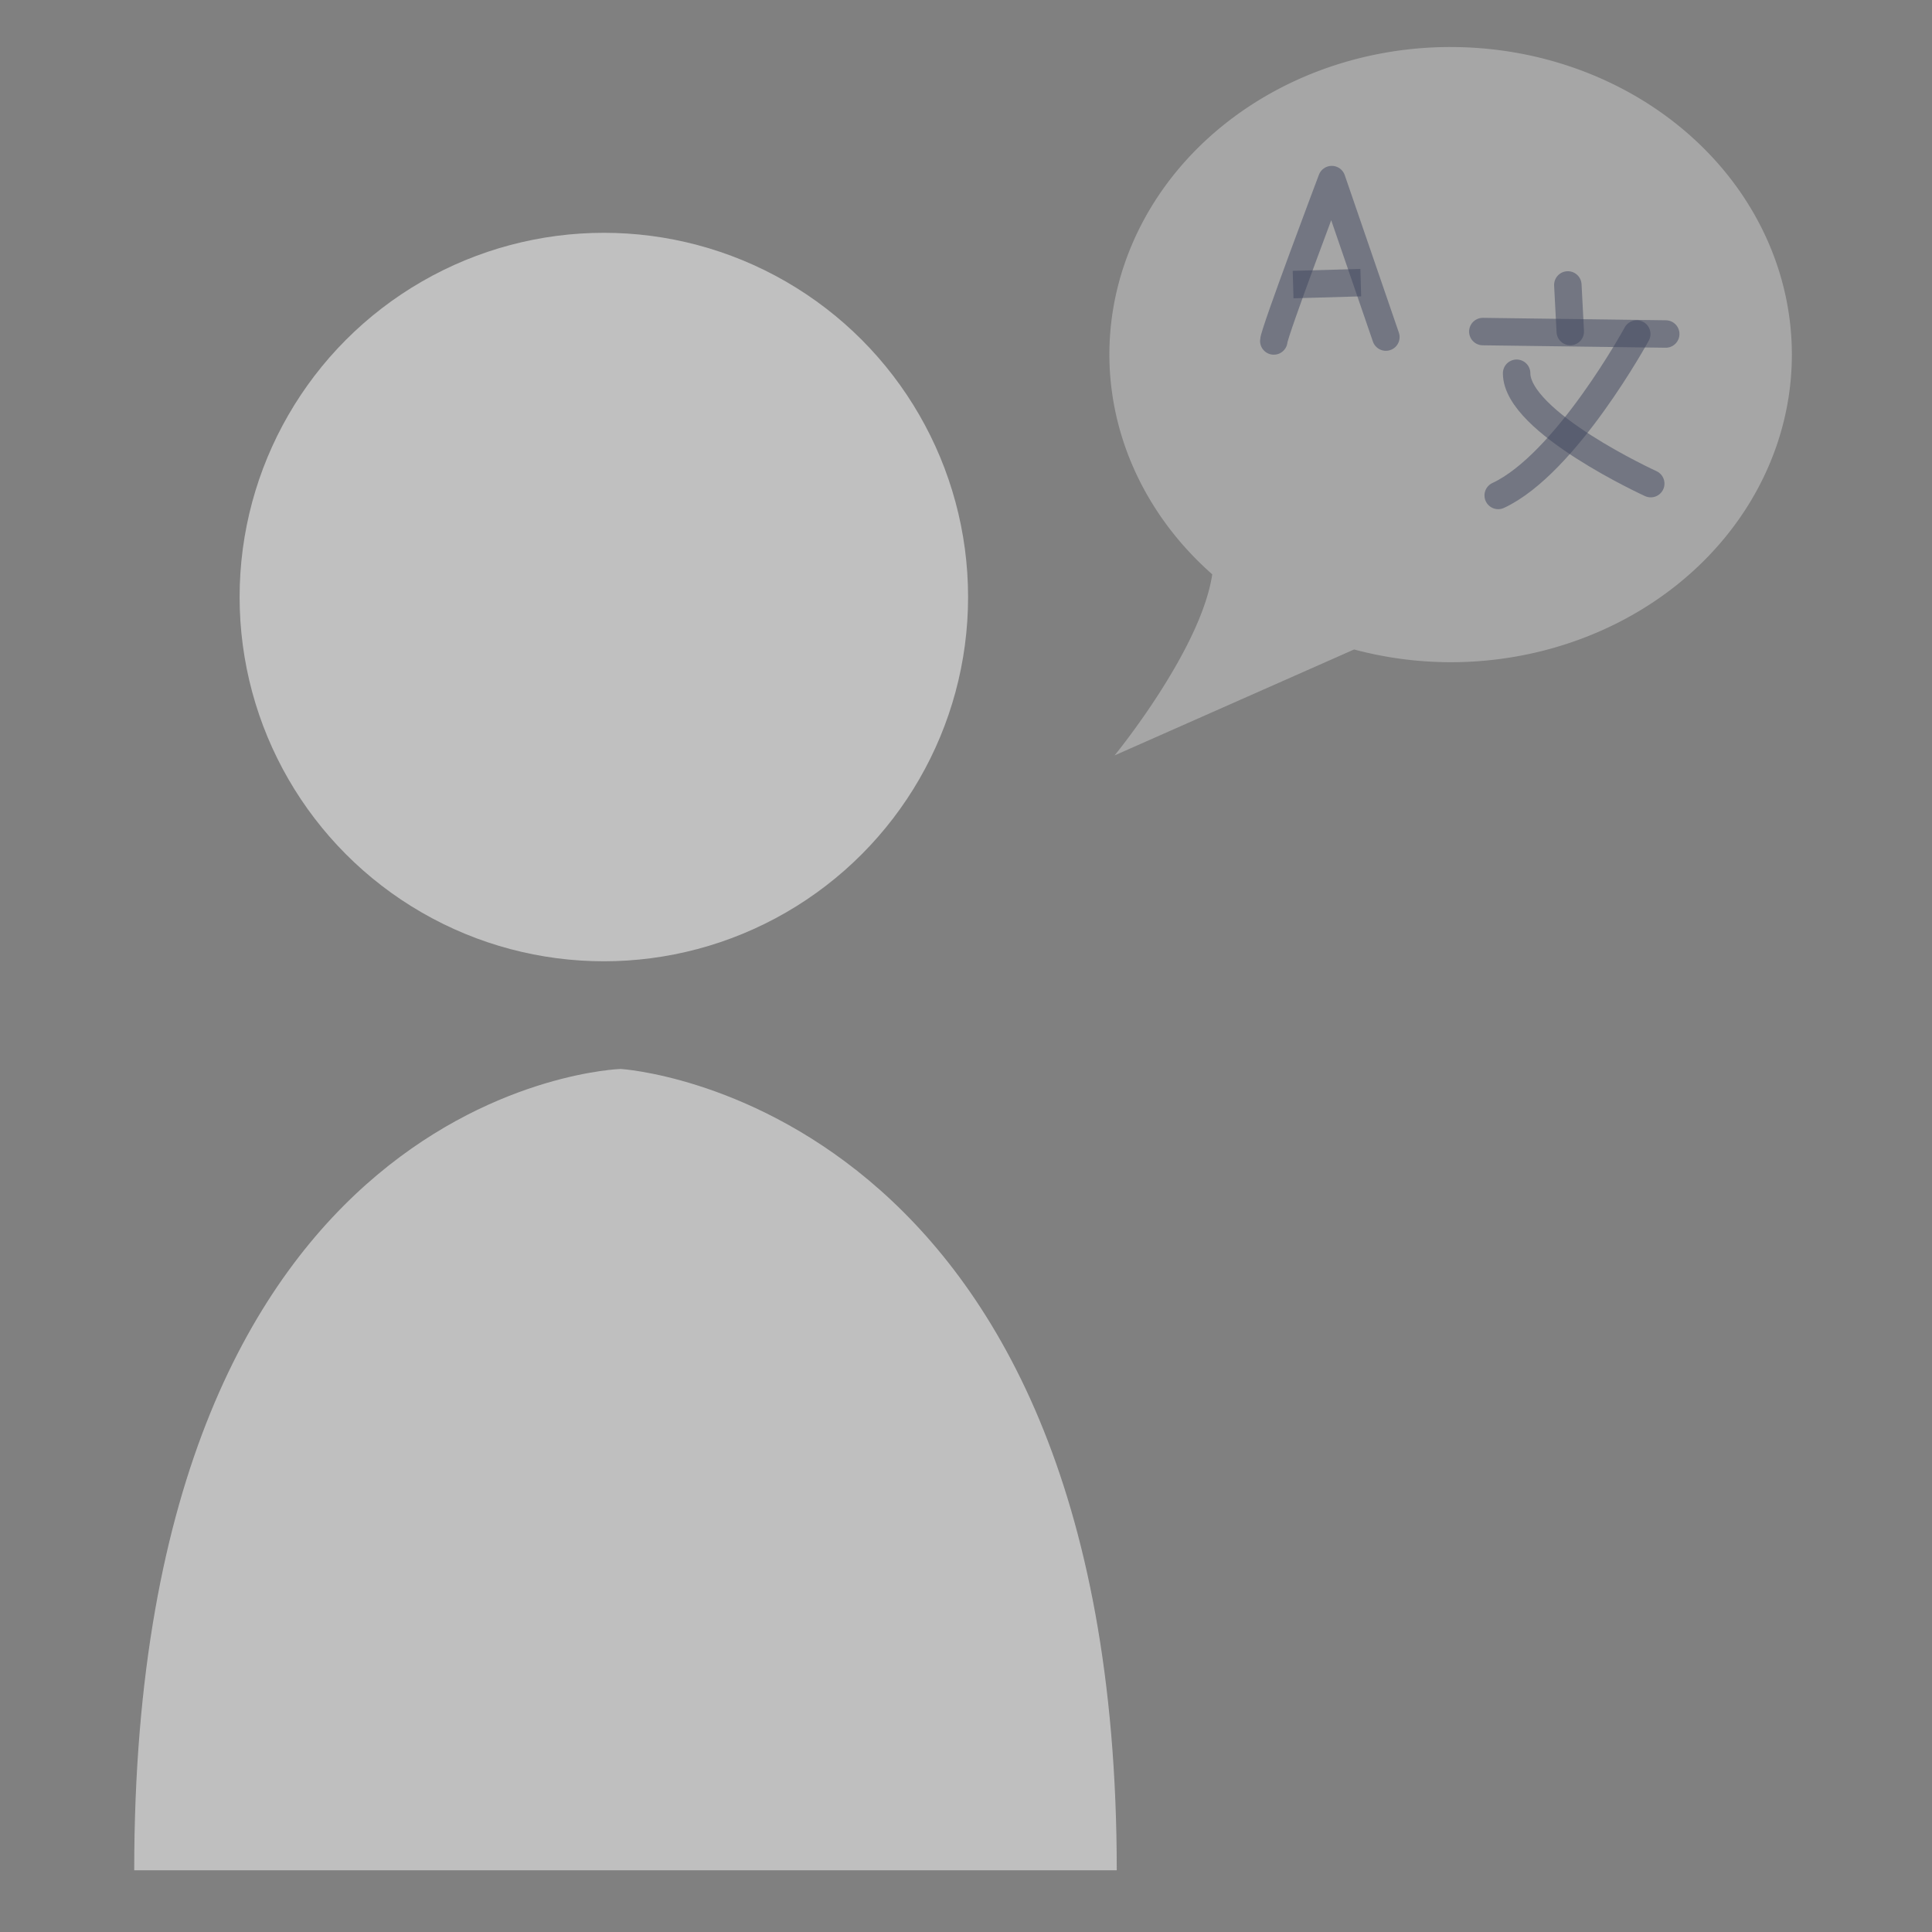 <?xml version="1.0" encoding="UTF-8" standalone="no"?>
<!-- Created with Inkscape (http://www.inkscape.org/) -->

<svg
   xmlns:dc="http://purl.org/dc/elements/1.1/"
   xmlns:cc="http://creativecommons.org/ns#"
   xmlns:rdf="http://www.w3.org/1999/02/22-rdf-syntax-ns#"
   xmlns:svg="http://www.w3.org/2000/svg"
   xmlns="http://www.w3.org/2000/svg"
   xmlns:sodipodi="http://sodipodi.sourceforge.net/DTD/sodipodi-0.dtd"
   xmlns:inkscape="http://www.inkscape.org/namespaces/inkscape"
   width="100mm"
   height="100mm"
   viewBox="0 0 100 100"
   version="1.1"
   id="svg8"
   inkscape:version="0.92.2 (5c3e80d, 2017-08-06)"
   sodipodi:docname="translator_deselected.svg">
  <rect x="0" y="0" width="100" height="100" fill="#808080" stroke="none"/>
  <defs
     id="defs2" />
  <sodipodi:namedview
     id="base"
     pagecolor="#ffffff"
     bordercolor="#666666"
     borderopacity="1.0"
     inkscape:pageopacity="0.0"
     inkscape:pageshadow="2"
     inkscape:zoom="0.98994949"
     inkscape:cx="140.02456"
     inkscape:cy="362.18852"
     inkscape:document-units="mm"
     inkscape:current-layer="layer1"
     showgrid="false"
     inkscape:window-width="1920"
     inkscape:window-height="1001"
     inkscape:window-x="-9"
     inkscape:window-y="-9"
     inkscape:window-maximized="1" />
  <g
     inkscape:label="Layer 1"
     inkscape:groupmode="layer"
     id="layer1"
     transform="translate(0,-197)">
    <circle
       style="opacity:0.5;vector-effect:none;fill:#ffffff;fill-opacity:1;stroke:none;stroke-width:2.695;stroke-linecap:round;stroke-linejoin:round;stroke-miterlimit:4;stroke-dasharray:none;stroke-dashoffset:0;stroke-opacity:1;paint-order:normal"
       id="path955-9-6"
       cx="31.255"
       cy="227.903"
       r="18.853"
       inkscape:export-xdpi="19.690001"
       inkscape:export-ydpi="19.690001" />
    <path
       style="fill:#fefefe;fill-opacity:1;stroke:none;stroke-width:0.305px;stroke-linecap:butt;stroke-linejoin:miter;stroke-opacity:1;opacity:0.5"
       d="M 6.947,293.804 H 57.803 c 0,-39.939 -25.675,-41.475 -25.675,-41.475 0,0 -25.181,0.768 -25.181,41.475 z"
       id="path959-1-4"
       inkscape:connector-curvature="0"
       sodipodi:nodetypes="cccc"
       inkscape:export-xdpi="19.690001"
       inkscape:export-ydpi="19.690001" />
    <path
       style="opacity:0.5;vector-effect:none;fill:#cccccc;fill-opacity:1;stroke:none;stroke-width:0.284;stroke-linecap:round;stroke-linejoin:round;stroke-miterlimit:4;stroke-dasharray:none;stroke-dashoffset:0;stroke-opacity:0.155;paint-order:normal"
       d="m 75.084,199.433 a 17.663,15.921 0 0 0 -17.663,15.921 17.663,15.921 0 0 0 5.325,11.373 c -0.589,3.927 -5.056,9.374 -5.056,9.374 l 12.398,-5.484 a 17.663,15.921 0 0 0 4.996,0.66 17.663,15.921 0 0 0 17.663,-15.922 17.663,15.921 0 0 0 -17.663,-15.921 z"
       id="path5466-0-6-93"
       inkscape:connector-curvature="0"
       inkscape:export-xdpi="19.690001"
       inkscape:export-ydpi="19.690001" />
    <path
       style="fill:none;stroke:#40465e;stroke-width:1.421;stroke-linecap:round;stroke-linejoin:round;stroke-miterlimit:4;stroke-dasharray:none;stroke-opacity:1;opacity:0.5"
       d="m 65.931,214.648 c 0,-0.403 3.001,-8.352 3.001,-8.352 l 2.801,8.151"
       id="path5471-1-1-2"
       inkscape:connector-curvature="0"
       inkscape:export-xdpi="19.690001"
       inkscape:export-ydpi="19.690001" />
    <path
       style="fill:none;stroke:#40465e;stroke-width:1.421;stroke-linecap:butt;stroke-linejoin:miter;stroke-miterlimit:4;stroke-dasharray:none;stroke-opacity:1;opacity:0.5"
       d="m 66.931,211.73 3.502,-0.101"
       id="path5473-4-3-0"
       inkscape:connector-curvature="0"
       inkscape:export-xdpi="19.690001"
       inkscape:export-ydpi="19.690001" />
    <path
       style="fill:none;stroke:#40465e;stroke-width:1.421;stroke-linecap:round;stroke-linejoin:miter;stroke-miterlimit:4;stroke-dasharray:none;stroke-opacity:1;opacity:0.5"
       d="m 77.547,222.644 c 3.507,-1.635 7.171,-8.356 7.171,-8.356"
       id="path5476-3-9-7"
       inkscape:connector-curvature="0"
       sodipodi:nodetypes="cc"
       inkscape:export-xdpi="19.690001"
       inkscape:export-ydpi="19.690001" />
    <path
       style="fill:none;stroke:#40465e;stroke-width:1.421;stroke-linecap:round;stroke-linejoin:miter;stroke-miterlimit:4;stroke-dasharray:none;stroke-opacity:1;opacity:0.5"
       d="m 76.751,214.162 9.467,0.126"
       id="path5478-0-4-3"
       inkscape:connector-curvature="0"
       inkscape:export-xdpi="19.690001"
       inkscape:export-ydpi="19.690001" />
    <path
       style="fill:none;stroke:#40465e;stroke-width:1.421;stroke-linecap:round;stroke-linejoin:miter;stroke-miterlimit:4;stroke-dasharray:none;stroke-opacity:1;opacity:0.5"
       d="m 78.5,216.319 c 0,2.539 6.942,5.713 6.942,5.713"
       id="path5480-6-9-9"
       inkscape:connector-curvature="0"
       sodipodi:nodetypes="cc"
       inkscape:export-xdpi="19.690001"
       inkscape:export-ydpi="19.690001" />
    <path
       style="fill:none;stroke:#40465e;stroke-width:1.421;stroke-linecap:round;stroke-linejoin:miter;stroke-miterlimit:4;stroke-dasharray:none;stroke-opacity:1;opacity:0.5"
       d="m 81.277,214.161 -0.126,-2.412"
       id="path5482-3-7-5"
       inkscape:connector-curvature="0"
       inkscape:export-xdpi="19.690001"
       inkscape:export-ydpi="19.690001" />
  </g>
</svg>
